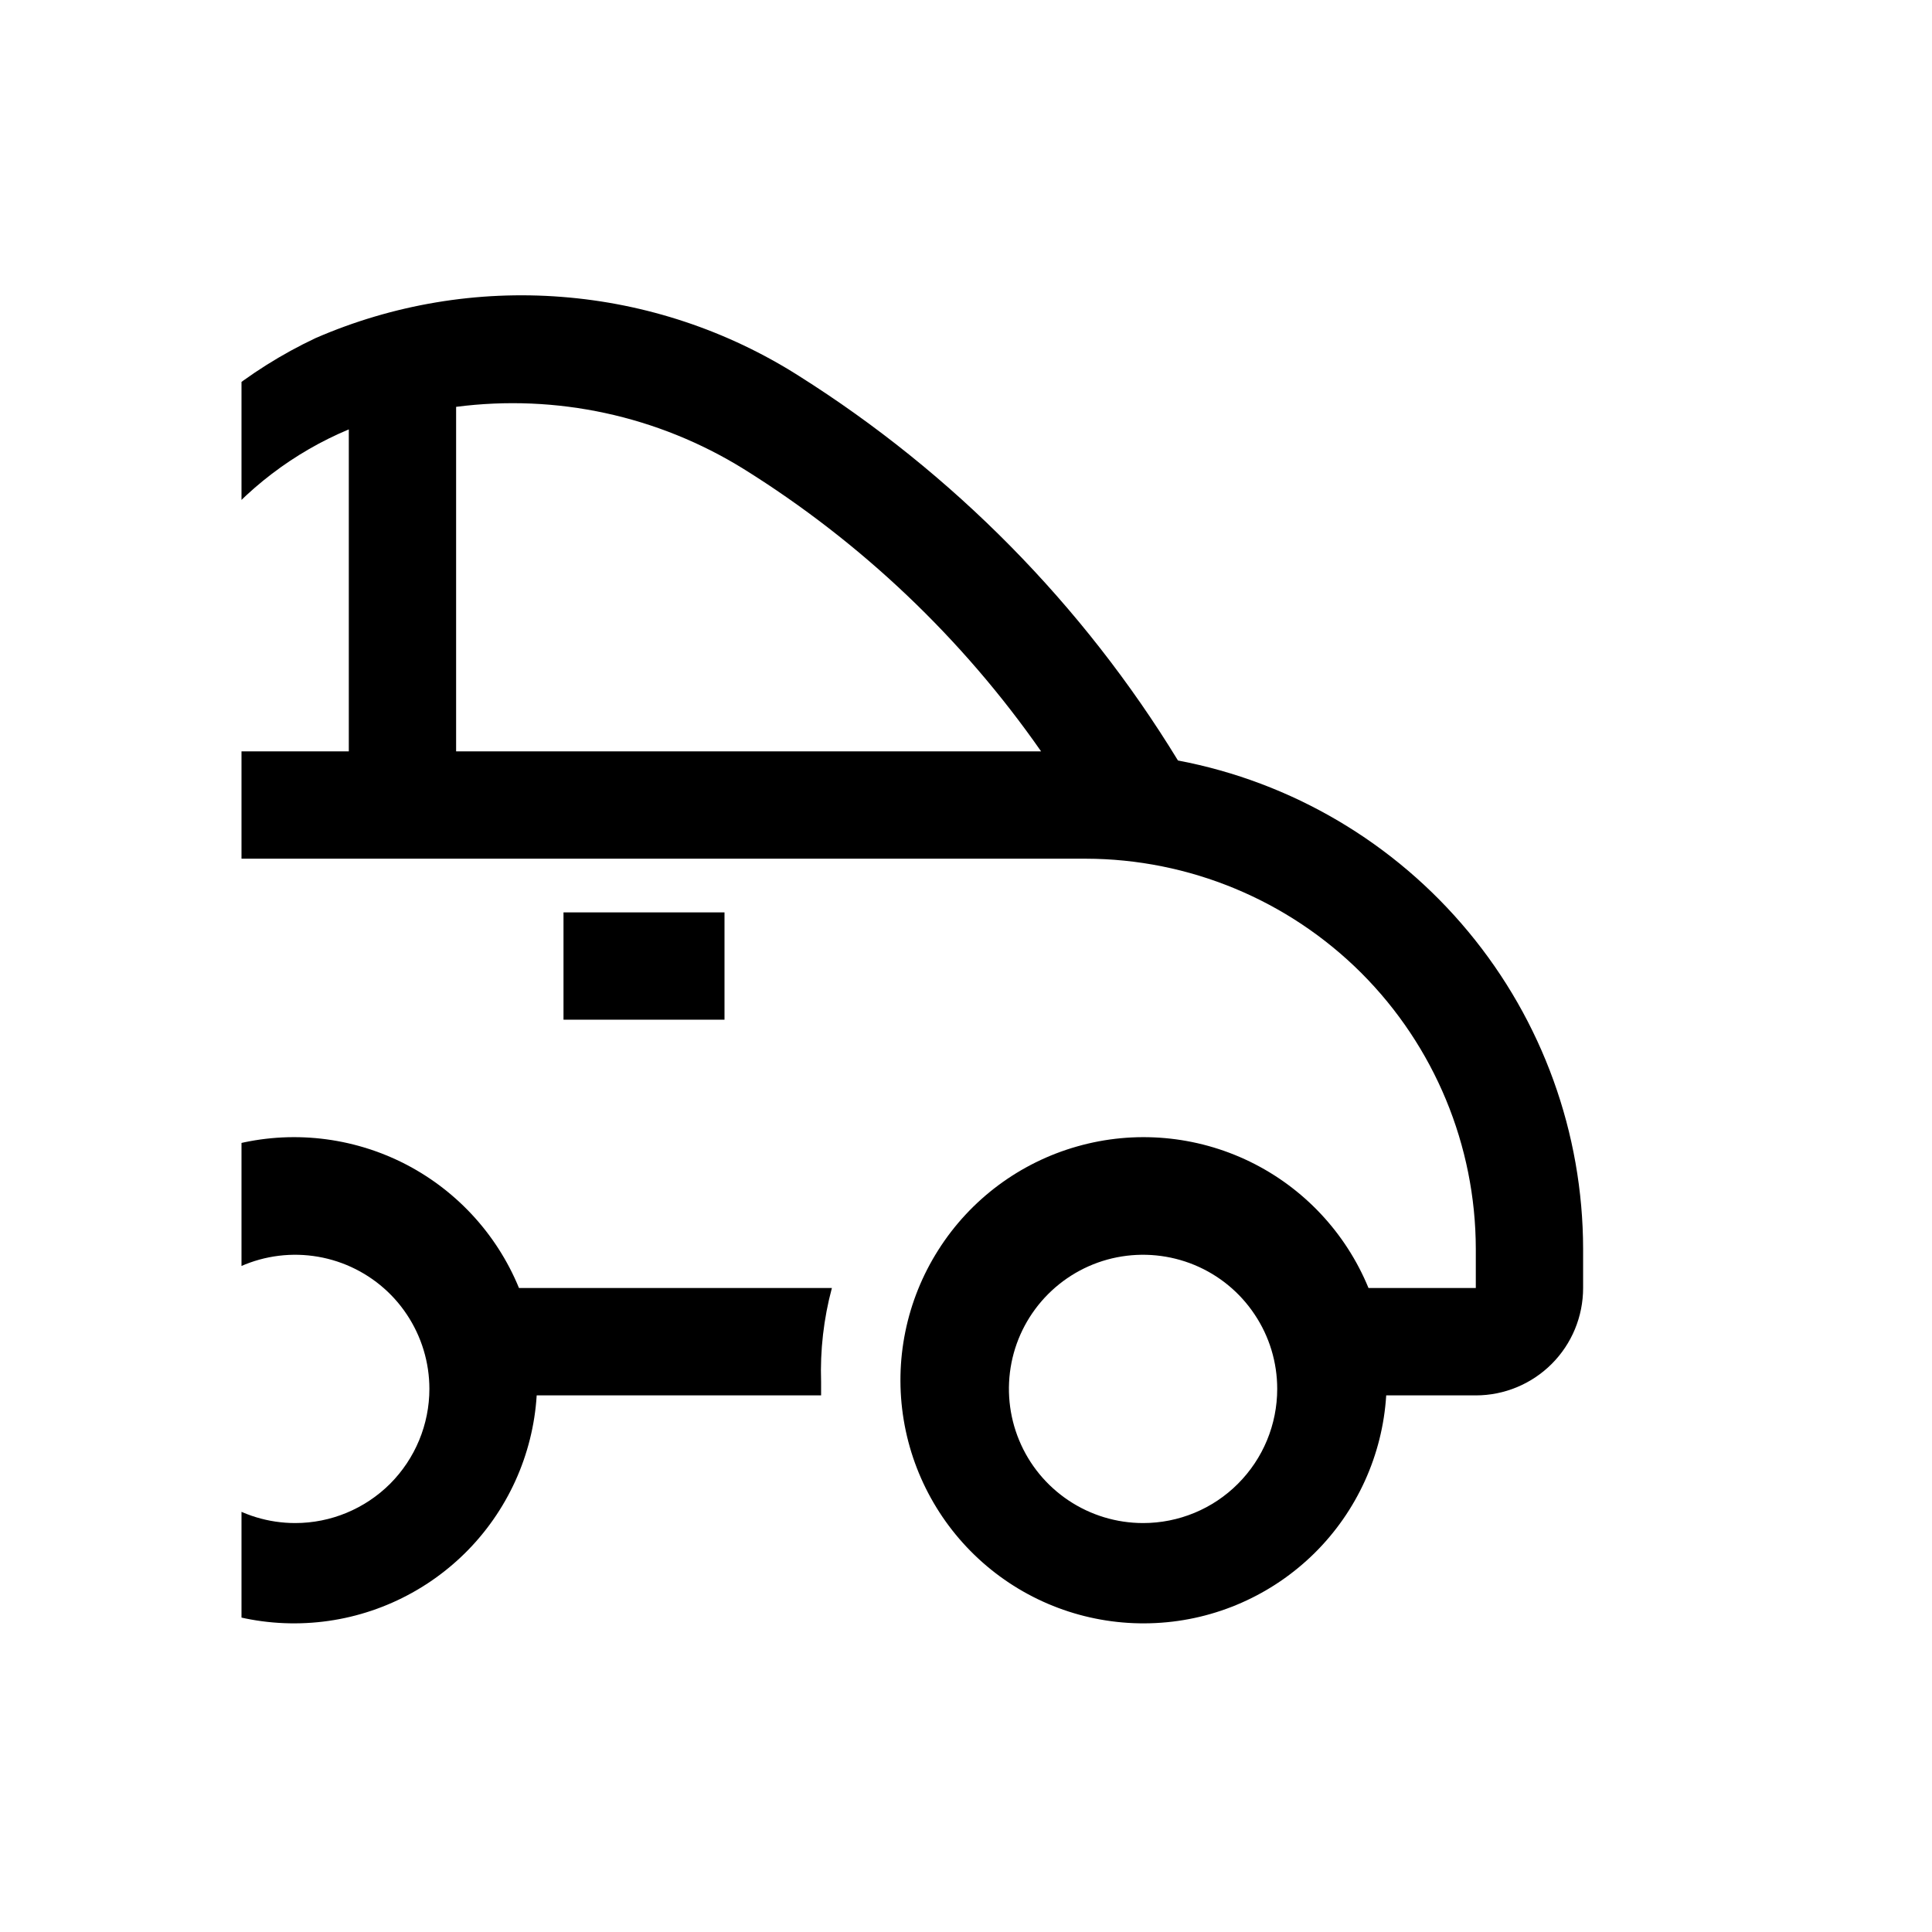  <svg width="24" height="24" viewBox="0 0 24 24" fill="none" xmlns="http://www.w3.org/2000/svg">
   <g clip-path="url(#clip0_82_3576)">
     <g clip-path="url(#clip1_82_3576)">
       <path d="M7 11.334H9V12.667H7V11.334Z" fill="black" />
       <path d="M14.633 9.447C13.451 7.512 11.838 5.876 9.92 4.667C9.034 4.105 8.024 3.769 6.978 3.688C5.932 3.606 4.882 3.782 3.92 4.2C3.078 4.597 2.346 5.193 1.786 5.936C1.226 6.68 0.855 7.548 0.706 8.467C0.653 8.78 0.613 9.08 0.573 9.374C-0.051 9.475 -0.619 9.794 -1.029 10.275C-1.44 10.757 -1.666 11.368 -1.667 12V16.087C-1.667 16.441 -1.527 16.78 -1.276 17.03C-1.026 17.28 -0.687 17.42 -0.334 17.42V12C-0.334 11.647 -0.193 11.307 0.057 11.057C0.307 10.807 0.646 10.667 1 10.667H13.486C14.771 10.669 16.003 11.18 16.912 12.088C17.82 12.997 18.331 14.229 18.333 15.514V16H17C16.718 15.314 16.194 14.755 15.526 14.43C14.859 14.106 14.095 14.038 13.382 14.241C12.668 14.443 12.053 14.901 11.656 15.528C11.258 16.154 11.105 16.905 11.226 17.638C11.347 18.37 11.733 19.032 12.311 19.498C12.888 19.963 13.617 20.2 14.359 20.162C15.1 20.125 15.801 19.815 16.329 19.294C16.857 18.772 17.174 18.074 17.22 17.334H18.333C18.687 17.334 19.026 17.193 19.276 16.943C19.526 16.693 19.666 16.354 19.666 16V15.514C19.664 14.075 19.16 12.682 18.241 11.575C17.322 10.467 16.047 9.715 14.633 9.447ZM4.333 9.334H1.62C1.62 9.127 1.68 8.914 1.72 8.667C1.835 7.934 2.135 7.244 2.593 6.66C3.05 6.077 3.649 5.62 4.333 5.334V9.334ZM5.666 9.334V5.054C6.911 4.892 8.173 5.165 9.24 5.827C10.695 6.734 11.952 7.927 12.933 9.334H5.666ZM14.2 18.92C13.87 18.92 13.548 18.822 13.274 18.639C13 18.456 12.786 18.196 12.66 17.891C12.534 17.587 12.501 17.252 12.565 16.928C12.629 16.605 12.788 16.308 13.021 16.075C13.254 15.842 13.551 15.683 13.874 15.619C14.198 15.555 14.533 15.588 14.838 15.714C15.142 15.84 15.402 16.053 15.585 16.328C15.769 16.602 15.866 16.924 15.866 17.253C15.866 17.696 15.691 18.119 15.378 18.432C15.066 18.745 14.642 18.92 14.2 18.92Z" fill="black" />
       <path d="M6.447 16C6.165 15.313 5.641 14.755 4.974 14.43C4.306 14.106 3.543 14.038 2.829 14.241C2.115 14.443 1.501 14.901 1.103 15.528C0.705 16.154 0.552 16.905 0.673 17.638C0.794 18.37 1.18 19.032 1.758 19.497C2.336 19.963 3.065 20.2 3.806 20.162C4.547 20.125 5.248 19.815 5.776 19.294C6.304 18.772 6.621 18.074 6.667 17.334H10.2V17.167C10.187 16.773 10.232 16.38 10.334 16H6.447ZM3.667 18.92C3.337 18.92 3.015 18.822 2.741 18.639C2.467 18.456 2.253 18.196 2.127 17.891C2.001 17.587 1.968 17.252 2.032 16.928C2.097 16.605 2.255 16.308 2.488 16.075C2.722 15.842 3.019 15.683 3.342 15.619C3.665 15.555 4 15.588 4.305 15.714C4.609 15.84 4.87 16.053 5.053 16.328C5.236 16.602 5.334 16.924 5.334 17.253C5.334 17.695 5.158 18.119 4.846 18.432C4.533 18.744 4.109 18.92 3.667 18.92Z" fill="black" />
     </g>
   </g>
   <defs>
     <clipPath id="clip0_82_3576">
       <rect width="18" height="24" fill="white" transform="translate(3)" />
     </clipPath>
     <clipPath id="clip1_82_3576">
       <rect width="24" height="24" fill="white" transform="translate(-3)" />
     </clipPath>
   </defs>
 </svg>